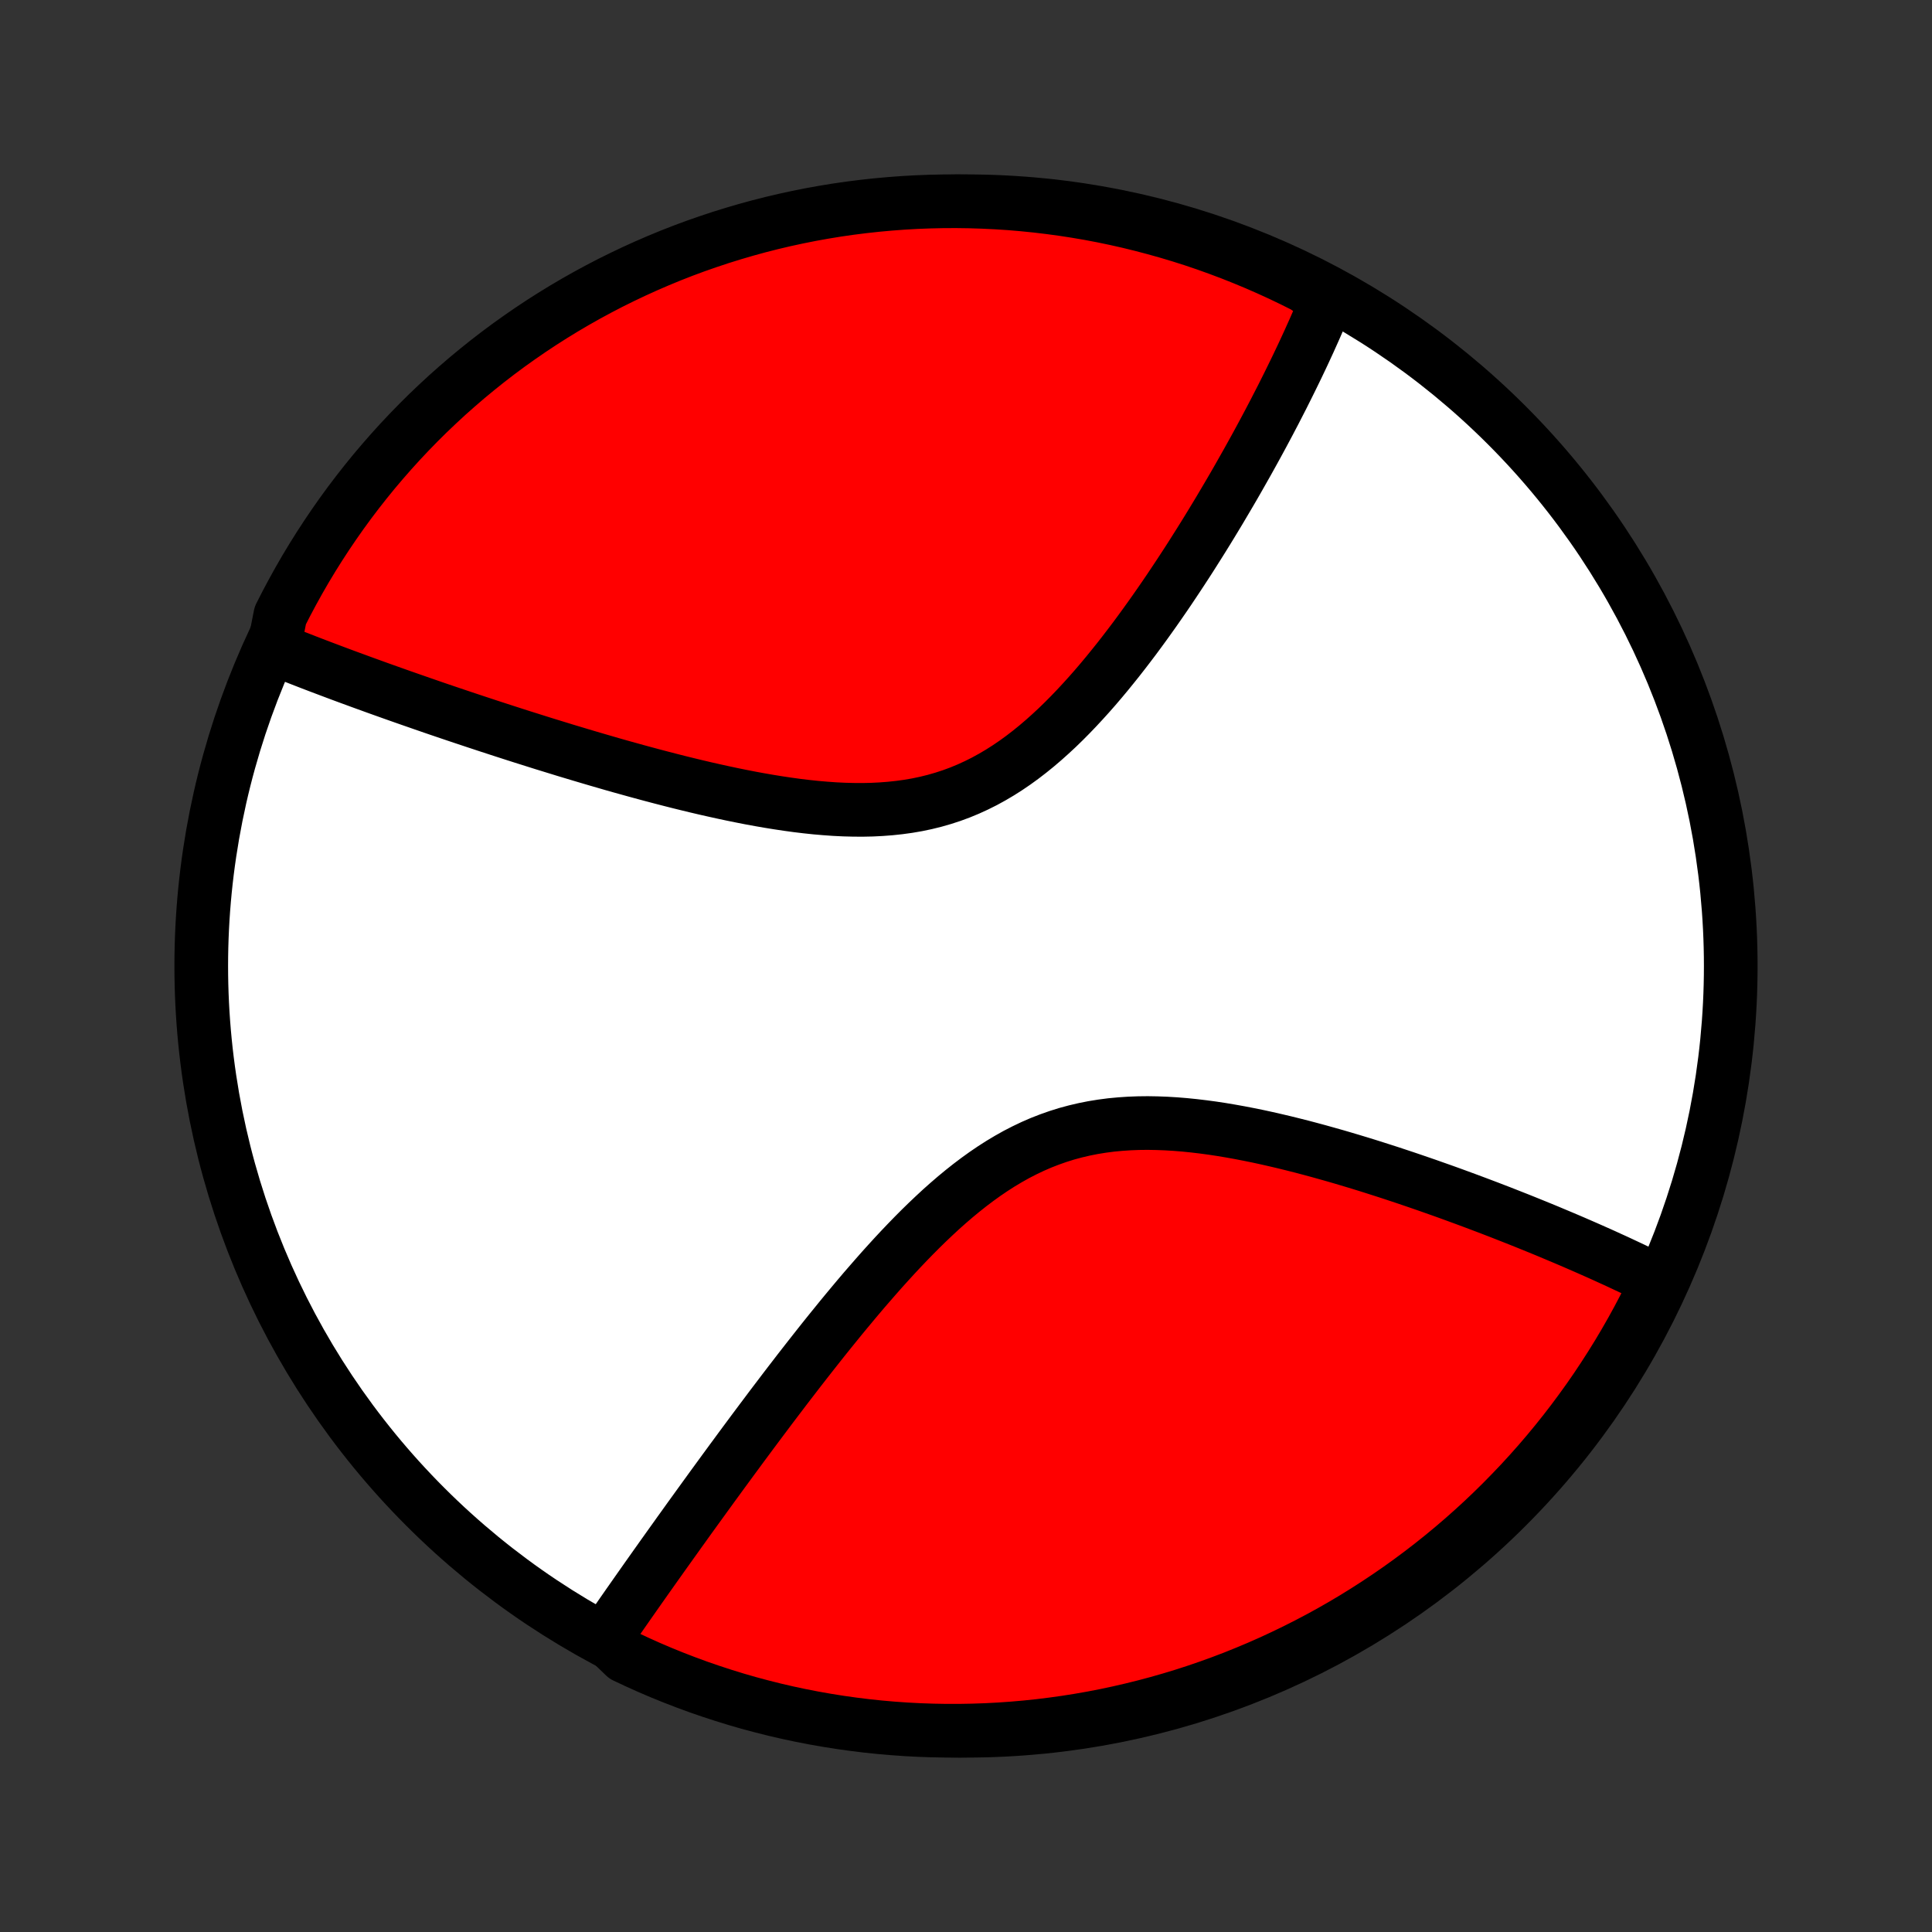 <?xml version="1.0" encoding="utf-8" standalone="no"?>
<!DOCTYPE svg PUBLIC "-//W3C//DTD SVG 1.1//EN"
  "http://www.w3.org/Graphics/SVG/1.1/DTD/svg11.dtd">
<!-- Created with matplotlib (http://matplotlib.org/) -->
<svg height="72pt" version="1.1" viewBox="0 0 72 72" width="72pt" xmlns="http://www.w3.org/2000/svg" xmlns:xlink="http://www.w3.org/1999/xlink">
 <rect x="0" y="0" width="72" height="72" fill="#333333" stroke="none"/>
 <defs>
  <style type="text/css">
*{stroke-linecap:butt;stroke-linejoin:round;}
  </style>
 </defs>
 <g id="figure_1">
  <g id="patch_1">
   <path d="
M0 72
L72 72
L72 0
L0 0
z
" style="fill:none;"/>
  </g>
  <g id="axes_1">
   <g id="PatchCollection_1">
    <defs>
     <path d="
M36 -7.5
C43.558 -7.5 50.808 -10.503 56.153 -15.848
C61.497 -21.192 64.5 -28.442 64.5 -36
C64.5 -43.558 61.497 -50.808 56.153 -56.153
C50.808 -61.497 43.558 -64.5 36 -64.5
C28.442 -64.5 21.192 -61.497 15.848 -56.153
C10.503 -50.808 7.5 -43.558 7.5 -36
C7.5 -28.442 10.503 -21.192 15.848 -15.848
C21.192 -10.503 28.442 -7.5 36 -7.5
z
" id="C0_0_a811fe30f3"/>
     <path d="
M10.191 -47.769
L10.361 -47.7
L10.532 -47.632
L10.878 -47.563
L11.052 -47.495
L11.228 -47.426
L11.405 -47.357
L11.583 -47.288
L11.763 -47.219
L11.944 -47.15
L12.127 -47.081
L12.31 -47.012
L12.496 -46.942
L12.683 -46.872
L12.871 -46.802
L13.061 -46.732
L13.253 -46.662
L13.446 -46.591
L13.641 -46.52
L13.838 -46.449
L14.036 -46.377
L14.237 -46.305
L14.439 -46.233
L14.644 -46.16
L14.85 -46.087
L15.058 -46.014
L15.269 -45.94
L15.482 -45.866
L15.697 -45.791
L15.914 -45.716
L16.133 -45.64
L16.355 -45.564
L16.579 -45.488
L16.806 -45.411
L17.035 -45.334
L17.267 -45.256
L17.502 -45.178
L17.739 -45.099
L17.979 -45.02
L18.221 -44.94
L18.467 -44.86
L18.715 -44.779
L18.967 -44.698
L19.221 -44.616
L19.478 -44.534
L19.739 -44.452
L20.002 -44.369
L20.269 -44.285
L20.539 -44.202
L20.812 -44.118
L21.088 -44.033
L21.368 -43.949
L21.651 -43.864
L21.937 -43.779
L22.226 -43.694
L22.519 -43.609
L22.815 -43.523
L23.114 -43.438
L23.417 -43.354
L23.723 -43.269
L24.032 -43.185
L24.345 -43.101
L24.661 -43.018
L24.979 -42.936
L25.301 -42.854
L25.626 -42.774
L25.953 -42.695
L26.284 -42.617
L26.617 -42.542
L26.952 -42.468
L27.29 -42.396
L27.63 -42.327
L27.972 -42.26
L28.316 -42.197
L28.661 -42.137
L29.008 -42.081
L29.356 -42.029
L29.705 -41.981
L30.054 -41.939
L30.404 -41.902
L30.754 -41.872
L31.103 -41.847
L31.452 -41.83
L31.8 -41.821
L32.146 -41.819
L32.491 -41.826
L32.834 -41.843
L33.174 -41.869
L33.512 -41.905
L33.847 -41.951
L34.178 -42.008
L34.507 -42.077
L34.831 -42.157
L35.151 -42.249
L35.467 -42.352
L35.778 -42.467
L36.085 -42.594
L36.387 -42.732
L36.685 -42.881
L36.977 -43.041
L37.265 -43.211
L37.548 -43.391
L37.827 -43.581
L38.1 -43.779
L38.369 -43.986
L38.633 -44.2
L38.893 -44.422
L39.148 -44.65
L39.399 -44.883
L39.645 -45.122
L39.886 -45.365
L40.124 -45.613
L40.357 -45.864
L40.587 -46.118
L40.812 -46.374
L41.033 -46.633
L41.25 -46.893
L41.463 -47.155
L41.673 -47.417
L41.879 -47.681
L42.081 -47.944
L42.28 -48.207
L42.475 -48.471
L42.666 -48.733
L42.854 -48.995
L43.039 -49.256
L43.22 -49.516
L43.399 -49.775
L43.574 -50.032
L43.745 -50.288
L43.914 -50.542
L44.08 -50.795
L44.243 -51.045
L44.403 -51.294
L44.559 -51.541
L44.714 -51.786
L44.865 -52.028
L45.014 -52.269
L45.16 -52.508
L45.303 -52.744
L45.444 -52.978
L45.582 -53.211
L45.718 -53.441
L45.852 -53.669
L45.983 -53.894
L46.112 -54.118
L46.238 -54.34
L46.362 -54.559
L46.485 -54.776
L46.605 -54.992
L46.723 -55.205
L46.839 -55.416
L46.953 -55.626
L47.065 -55.833
L47.175 -56.039
L47.283 -56.242
L47.389 -56.444
L47.494 -56.644
L47.596 -56.843
L47.697 -57.039
L47.797 -57.234
L47.894 -57.428
L47.99 -57.62
L48.084 -57.81
L48.177 -57.999
L48.268 -58.186
L48.358 -58.372
L48.446 -58.557
L48.533 -58.74
L48.618 -58.922
L48.701 -59.103
L48.784 -59.282
L48.864 -59.461
L48.944 -59.638
L49.022 -59.814
L49.098 -59.989
L49.174 -60.163
L49.247 -60.336
L49.32 -60.509
L49.391 -60.68
L49.461 -60.851
L49.063 -61.02
L48.619 -61.33
L48.171 -61.554
L47.719 -61.771
L47.264 -61.979
L46.805 -62.18
L46.343 -62.372
L45.878 -62.557
L45.41 -62.733
L44.939 -62.902
L44.466 -63.062
L43.989 -63.214
L43.511 -63.357
L43.03 -63.492
L42.547 -63.619
L42.062 -63.738
L41.575 -63.848
L41.086 -63.95
L40.596 -64.043
L40.104 -64.127
L39.611 -64.203
L39.118 -64.27
L38.623 -64.329
L38.127 -64.379
L37.631 -64.421
L37.134 -64.453
L36.637 -64.477
L36.139 -64.493
L35.642 -64.5
L35.145 -64.498
L34.648 -64.487
L34.151 -64.468
L33.655 -64.44
L33.16 -64.403
L32.665 -64.358
L32.172 -64.304
L31.679 -64.242
L31.188 -64.171
L30.699 -64.091
L30.211 -64.003
L29.725 -63.906
L29.241 -63.801
L28.758 -63.687
L28.278 -63.565
L27.801 -63.434
L27.326 -63.295
L26.853 -63.148
L26.384 -62.992
L25.917 -62.829
L25.453 -62.657
L24.993 -62.477
L24.535 -62.288
L24.082 -62.092
L23.632 -61.888
L23.186 -61.676
L22.743 -61.457
L22.305 -61.229
L21.871 -60.994
L21.441 -60.751
L21.016 -60.501
L20.595 -60.243
L20.179 -59.978
L19.767 -59.705
L19.361 -59.425
L18.96 -59.139
L18.564 -58.845
L18.173 -58.544
L17.788 -58.236
L17.408 -57.922
L17.034 -57.6
L16.665 -57.273
L16.303 -56.938
L15.946 -56.598
L15.596 -56.251
L15.252 -55.898
L14.914 -55.539
L14.582 -55.173
L14.258 -54.803
L13.939 -54.426
L13.628 -54.044
L13.323 -53.656
L13.025 -53.263
L12.734 -52.864
L12.451 -52.461
L12.174 -52.052
L11.905 -51.639
L11.643 -51.221
L11.388 -50.798
L11.141 -50.37
L10.902 -49.939
L10.67 -49.503
L10.446 -49.063
z
" id="C0_1_6f22b83f36"/>
     <path d="
M22.559 -10.974
L22.663 -11.126
L22.767 -11.277
L22.873 -11.43
L22.98 -11.584
L23.087 -11.738
L23.195 -11.894
L23.304 -12.05
L23.414 -12.208
L23.525 -12.366
L23.637 -12.526
L23.75 -12.687
L23.863 -12.848
L23.978 -13.011
L24.094 -13.176
L24.211 -13.341
L24.329 -13.508
L24.448 -13.676
L24.569 -13.846
L24.69 -14.017
L24.813 -14.189
L24.937 -14.363
L25.062 -14.538
L25.189 -14.715
L25.316 -14.894
L25.446 -15.074
L25.576 -15.256
L25.708 -15.44
L25.842 -15.625
L25.977 -15.812
L26.114 -16.001
L26.252 -16.192
L26.392 -16.385
L26.533 -16.58
L26.677 -16.777
L26.822 -16.976
L26.968 -17.176
L27.117 -17.379
L27.267 -17.584
L27.42 -17.791
L27.574 -18.001
L27.73 -18.212
L27.889 -18.426
L28.049 -18.642
L28.212 -18.86
L28.377 -19.081
L28.544 -19.303
L28.713 -19.529
L28.885 -19.756
L29.059 -19.985
L29.235 -20.217
L29.414 -20.451
L29.596 -20.687
L29.779 -20.925
L29.966 -21.165
L30.155 -21.407
L30.347 -21.651
L30.541 -21.897
L30.738 -22.145
L30.939 -22.395
L31.142 -22.645
L31.347 -22.898
L31.556 -23.151
L31.768 -23.406
L31.983 -23.662
L32.2 -23.918
L32.422 -24.174
L32.646 -24.431
L32.873 -24.688
L33.104 -24.944
L33.337 -25.199
L33.575 -25.454
L33.816 -25.707
L34.06 -25.958
L34.307 -26.206
L34.559 -26.452
L34.814 -26.694
L35.072 -26.933
L35.335 -27.167
L35.601 -27.396
L35.871 -27.619
L36.145 -27.836
L36.423 -28.046
L36.705 -28.249
L36.992 -28.444
L37.282 -28.63
L37.576 -28.806
L37.875 -28.974
L38.178 -29.13
L38.484 -29.276
L38.795 -29.411
L39.11 -29.534
L39.428 -29.646
L39.75 -29.747
L40.076 -29.835
L40.404 -29.912
L40.736 -29.978
L41.071 -30.032
L41.407 -30.076
L41.746 -30.108
L42.087 -30.131
L42.429 -30.144
L42.773 -30.148
L43.117 -30.142
L43.462 -30.129
L43.807 -30.108
L44.152 -30.08
L44.496 -30.045
L44.84 -30.004
L45.183 -29.958
L45.524 -29.906
L45.864 -29.849
L46.203 -29.788
L46.539 -29.723
L46.873 -29.655
L47.205 -29.583
L47.534 -29.508
L47.861 -29.431
L48.185 -29.351
L48.506 -29.27
L48.824 -29.186
L49.139 -29.101
L49.45 -29.014
L49.759 -28.927
L50.064 -28.838
L50.366 -28.748
L50.664 -28.658
L50.959 -28.567
L51.25 -28.475
L51.538 -28.383
L51.823 -28.291
L52.104 -28.198
L52.381 -28.106
L52.655 -28.013
L52.926 -27.92
L53.193 -27.828
L53.456 -27.735
L53.717 -27.643
L53.974 -27.551
L54.227 -27.459
L54.478 -27.367
L54.725 -27.276
L54.969 -27.185
L55.21 -27.094
L55.448 -27.004
L55.682 -26.914
L55.914 -26.825
L56.143 -26.735
L56.369 -26.646
L56.592 -26.558
L56.812 -26.47
L57.029 -26.382
L57.244 -26.295
L57.457 -26.208
L57.666 -26.122
L57.873 -26.035
L58.078 -25.949
L58.28 -25.864
L58.48 -25.779
L58.678 -25.694
L58.873 -25.609
L59.066 -25.525
L59.257 -25.441
L59.446 -25.357
L59.633 -25.274
L59.817 -25.191
L60 -25.107
L60.181 -25.025
L60.36 -24.942
L60.537 -24.859
L60.712 -24.777
L60.886 -24.695
L61.057 -24.612
L61.227 -24.53
L61.396 -24.448
L61.562 -24.366
L61.727 -24.284
L61.724 -24.202
L61.506 -23.731
L61.28 -23.284
L61.047 -22.841
L60.806 -22.402
L60.557 -21.967
L60.301 -21.536
L60.037 -21.11
L59.766 -20.688
L59.488 -20.27
L59.203 -19.858
L58.91 -19.451
L58.611 -19.048
L58.305 -18.651
L57.992 -18.259
L57.672 -17.872
L57.346 -17.491
L57.013 -17.116
L56.674 -16.746
L56.328 -16.383
L55.977 -16.025
L55.619 -15.673
L55.255 -15.327
L54.885 -14.988
L54.51 -14.655
L54.129 -14.329
L53.742 -14.009
L53.35 -13.696
L52.953 -13.39
L52.551 -13.091
L52.143 -12.798
L51.731 -12.513
L51.314 -12.235
L50.892 -11.964
L50.466 -11.7
L50.035 -11.444
L49.6 -11.195
L49.161 -10.954
L48.717 -10.721
L48.27 -10.495
L47.819 -10.277
L47.365 -10.066
L46.907 -9.864
L46.446 -9.67
L45.982 -9.483
L45.514 -9.305
L45.044 -9.135
L44.571 -8.973
L44.095 -8.819
L43.617 -8.674
L43.137 -8.537
L42.654 -8.408
L42.169 -8.288
L41.683 -8.176
L41.195 -8.072
L40.705 -7.977
L40.213 -7.891
L39.721 -7.813
L39.227 -7.744
L38.733 -7.683
L38.237 -7.631
L37.741 -7.588
L37.244 -7.553
L36.747 -7.527
L36.25 -7.51
L35.752 -7.501
L35.255 -7.501
L34.758 -7.51
L34.261 -7.527
L33.765 -7.553
L33.269 -7.588
L32.775 -7.631
L32.281 -7.683
L31.788 -7.744
L31.297 -7.813
L30.807 -7.891
L30.319 -7.977
L29.832 -8.072
L29.348 -8.175
L28.865 -8.287
L28.384 -8.408
L27.906 -8.536
L27.431 -8.673
L26.958 -8.819
L26.487 -8.973
L26.02 -9.134
L25.555 -9.305
L25.094 -9.483
L24.636 -9.669
L24.182 -9.863
L23.731 -10.066
L23.284 -10.276
z
" id="C0_2_3f5bad8443"/>
    </defs>
    <g clip-path="url(#p1bffca34e9)">
     <use style="fill:#ffffff;stroke:#000000;stroke-width:2.0;" x="0.0" xlink:href="#C0_0_a811fe30f3" y="72.0"/>
    </g>
    <g clip-path="url(#p1bffca34e9)">
     <use style="fill:#ff0000;stroke:#000000;stroke-width:2.0;" x="0.0" xlink:href="#C0_1_6f22b83f36" y="72.0"/>
    </g>
    <g clip-path="url(#p1bffca34e9)">
     <use style="fill:#ff0000;stroke:#000000;stroke-width:2.0;" x="0.0" xlink:href="#C0_2_3f5bad8443" y="72.0"/>
    </g>
   </g>
  </g>
 </g>
 <defs>
  <clipPath id="p1bffca34e9">
   <rect height="72.0" width="72.0" x="0.0" y="0.0"/>
  </clipPath>
 </defs>
</svg>
